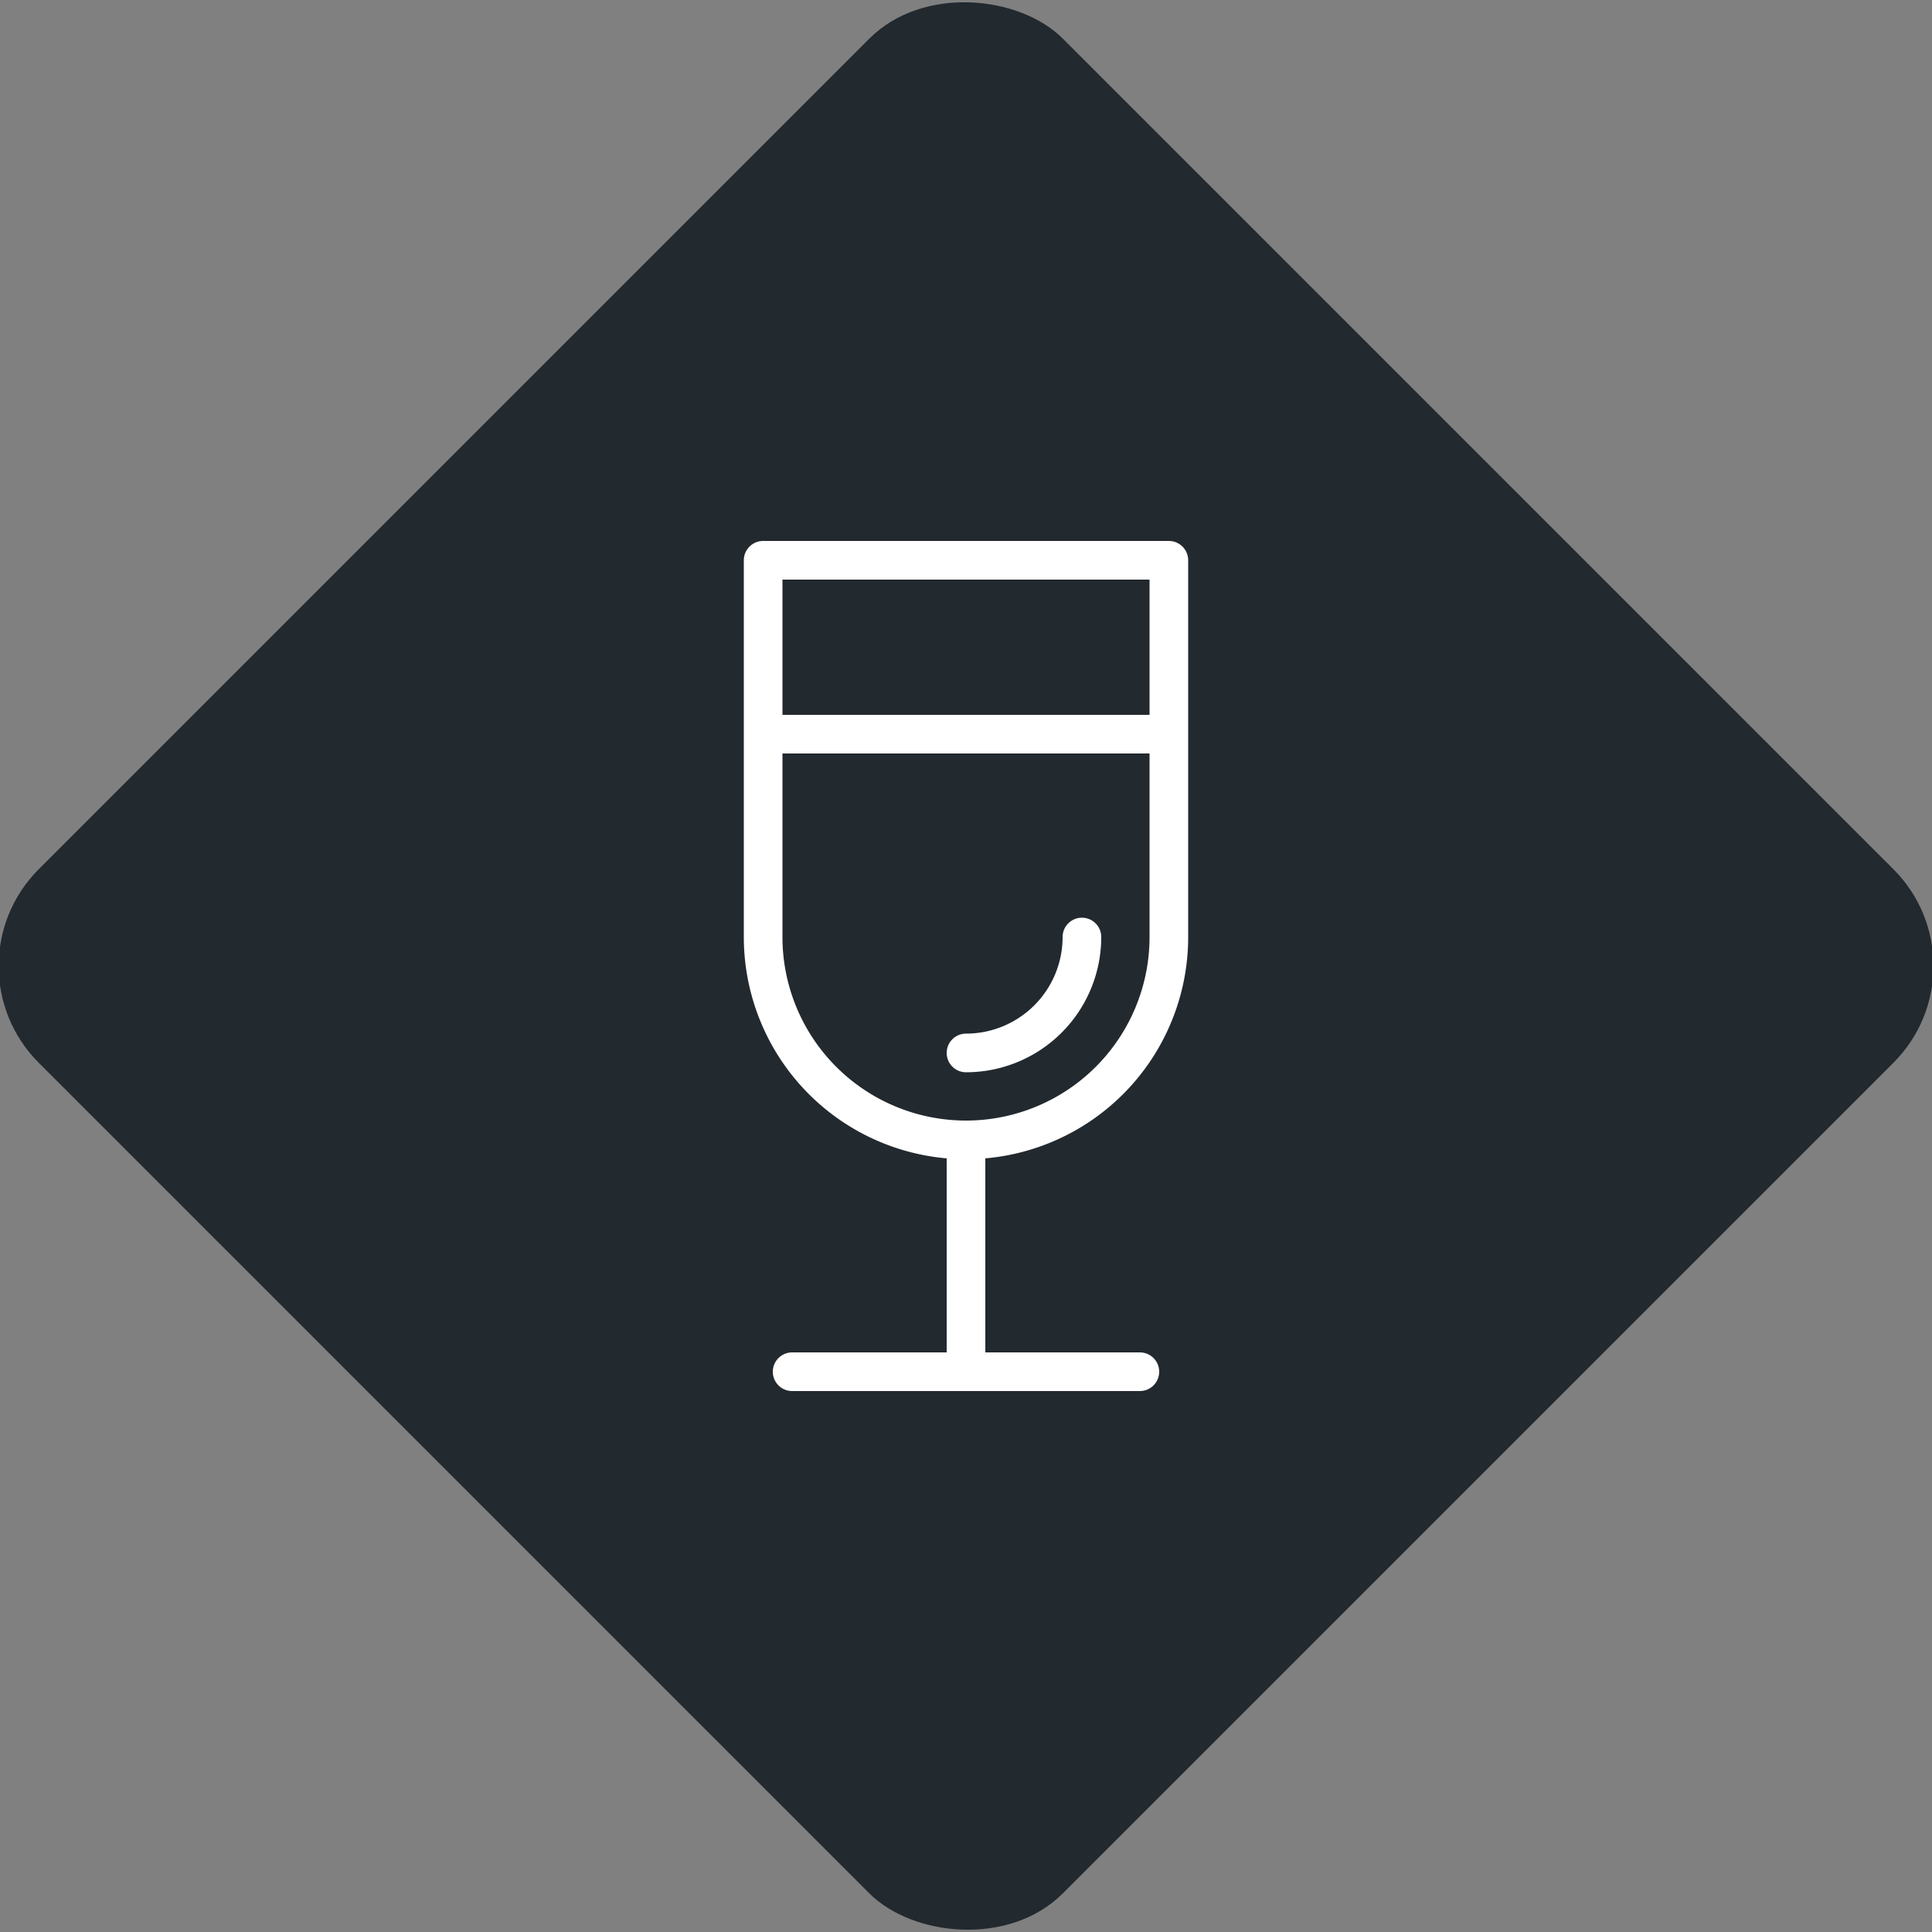 <svg xmlns="http://www.w3.org/2000/svg" viewBox="0 0 200 200"><rect x="0" y="0" width="200" height="200" fill="#808080" stroke="none"/><title>Champagne</title><g id="90916bd5-2e40-4863-8396-18668f9b8f5a" data-name="Black"><rect x="25.04" y="25.04" width="149.93" height="149.93" rx="14.17" ry="14.17" transform="translate(-41.42 100) rotate(-45)" style="fill:#22292f"/></g><g id="ad71b538-64ef-4f5b-8d21-b9161d9f11fc" data-name="Icon"><g id="f0d492be-7305-412c-853e-11f4f9bb9e7a" data-name="&lt;Group&gt;"><line id="0eefe929-fa5e-48ff-9fee-942c262099f2" data-name="&lt;Path&gt;" x1="82" y1="142" x2="118" y2="142" style="fill:none;stroke:#fff;stroke-linecap:round;stroke-linejoin:round;stroke-width:4px"/><line id="a50cdca0-996b-4400-a01f-a4272cdfb793" data-name="&lt;Path&gt;" x1="100" y1="142" x2="100" y2="118" style="fill:none;stroke:#fff;stroke-linecap:round;stroke-linejoin:round;stroke-width:4px"/><path id="c3d3a378-e16f-4c6f-b564-a2cdde7ede46" data-name="&lt;Path&gt;" d="M100,118h0A21,21,0,0,1,79,97V58h42V97A21,21,0,0,1,100,118Z" style="fill:none;stroke:#fff;stroke-linecap:round;stroke-linejoin:round;stroke-width:4px"/><path id="4e5cb26a-daaf-400a-a981-d34f753bc07a" data-name="&lt;Path&gt;" d="M112,97a12,12,0,0,1-12,12" style="fill:none;stroke:#fff;stroke-linecap:round;stroke-linejoin:round;stroke-width:4px"/><line id="ac7a344a-ff01-4877-96f4-85c40e2e6276" data-name="&lt;Path&gt;" x1="79.88" y1="76" x2="120.05" y2="76" style="fill:none;stroke:#fff;stroke-linecap:round;stroke-linejoin:round;stroke-width:4px"/></g></g></svg>